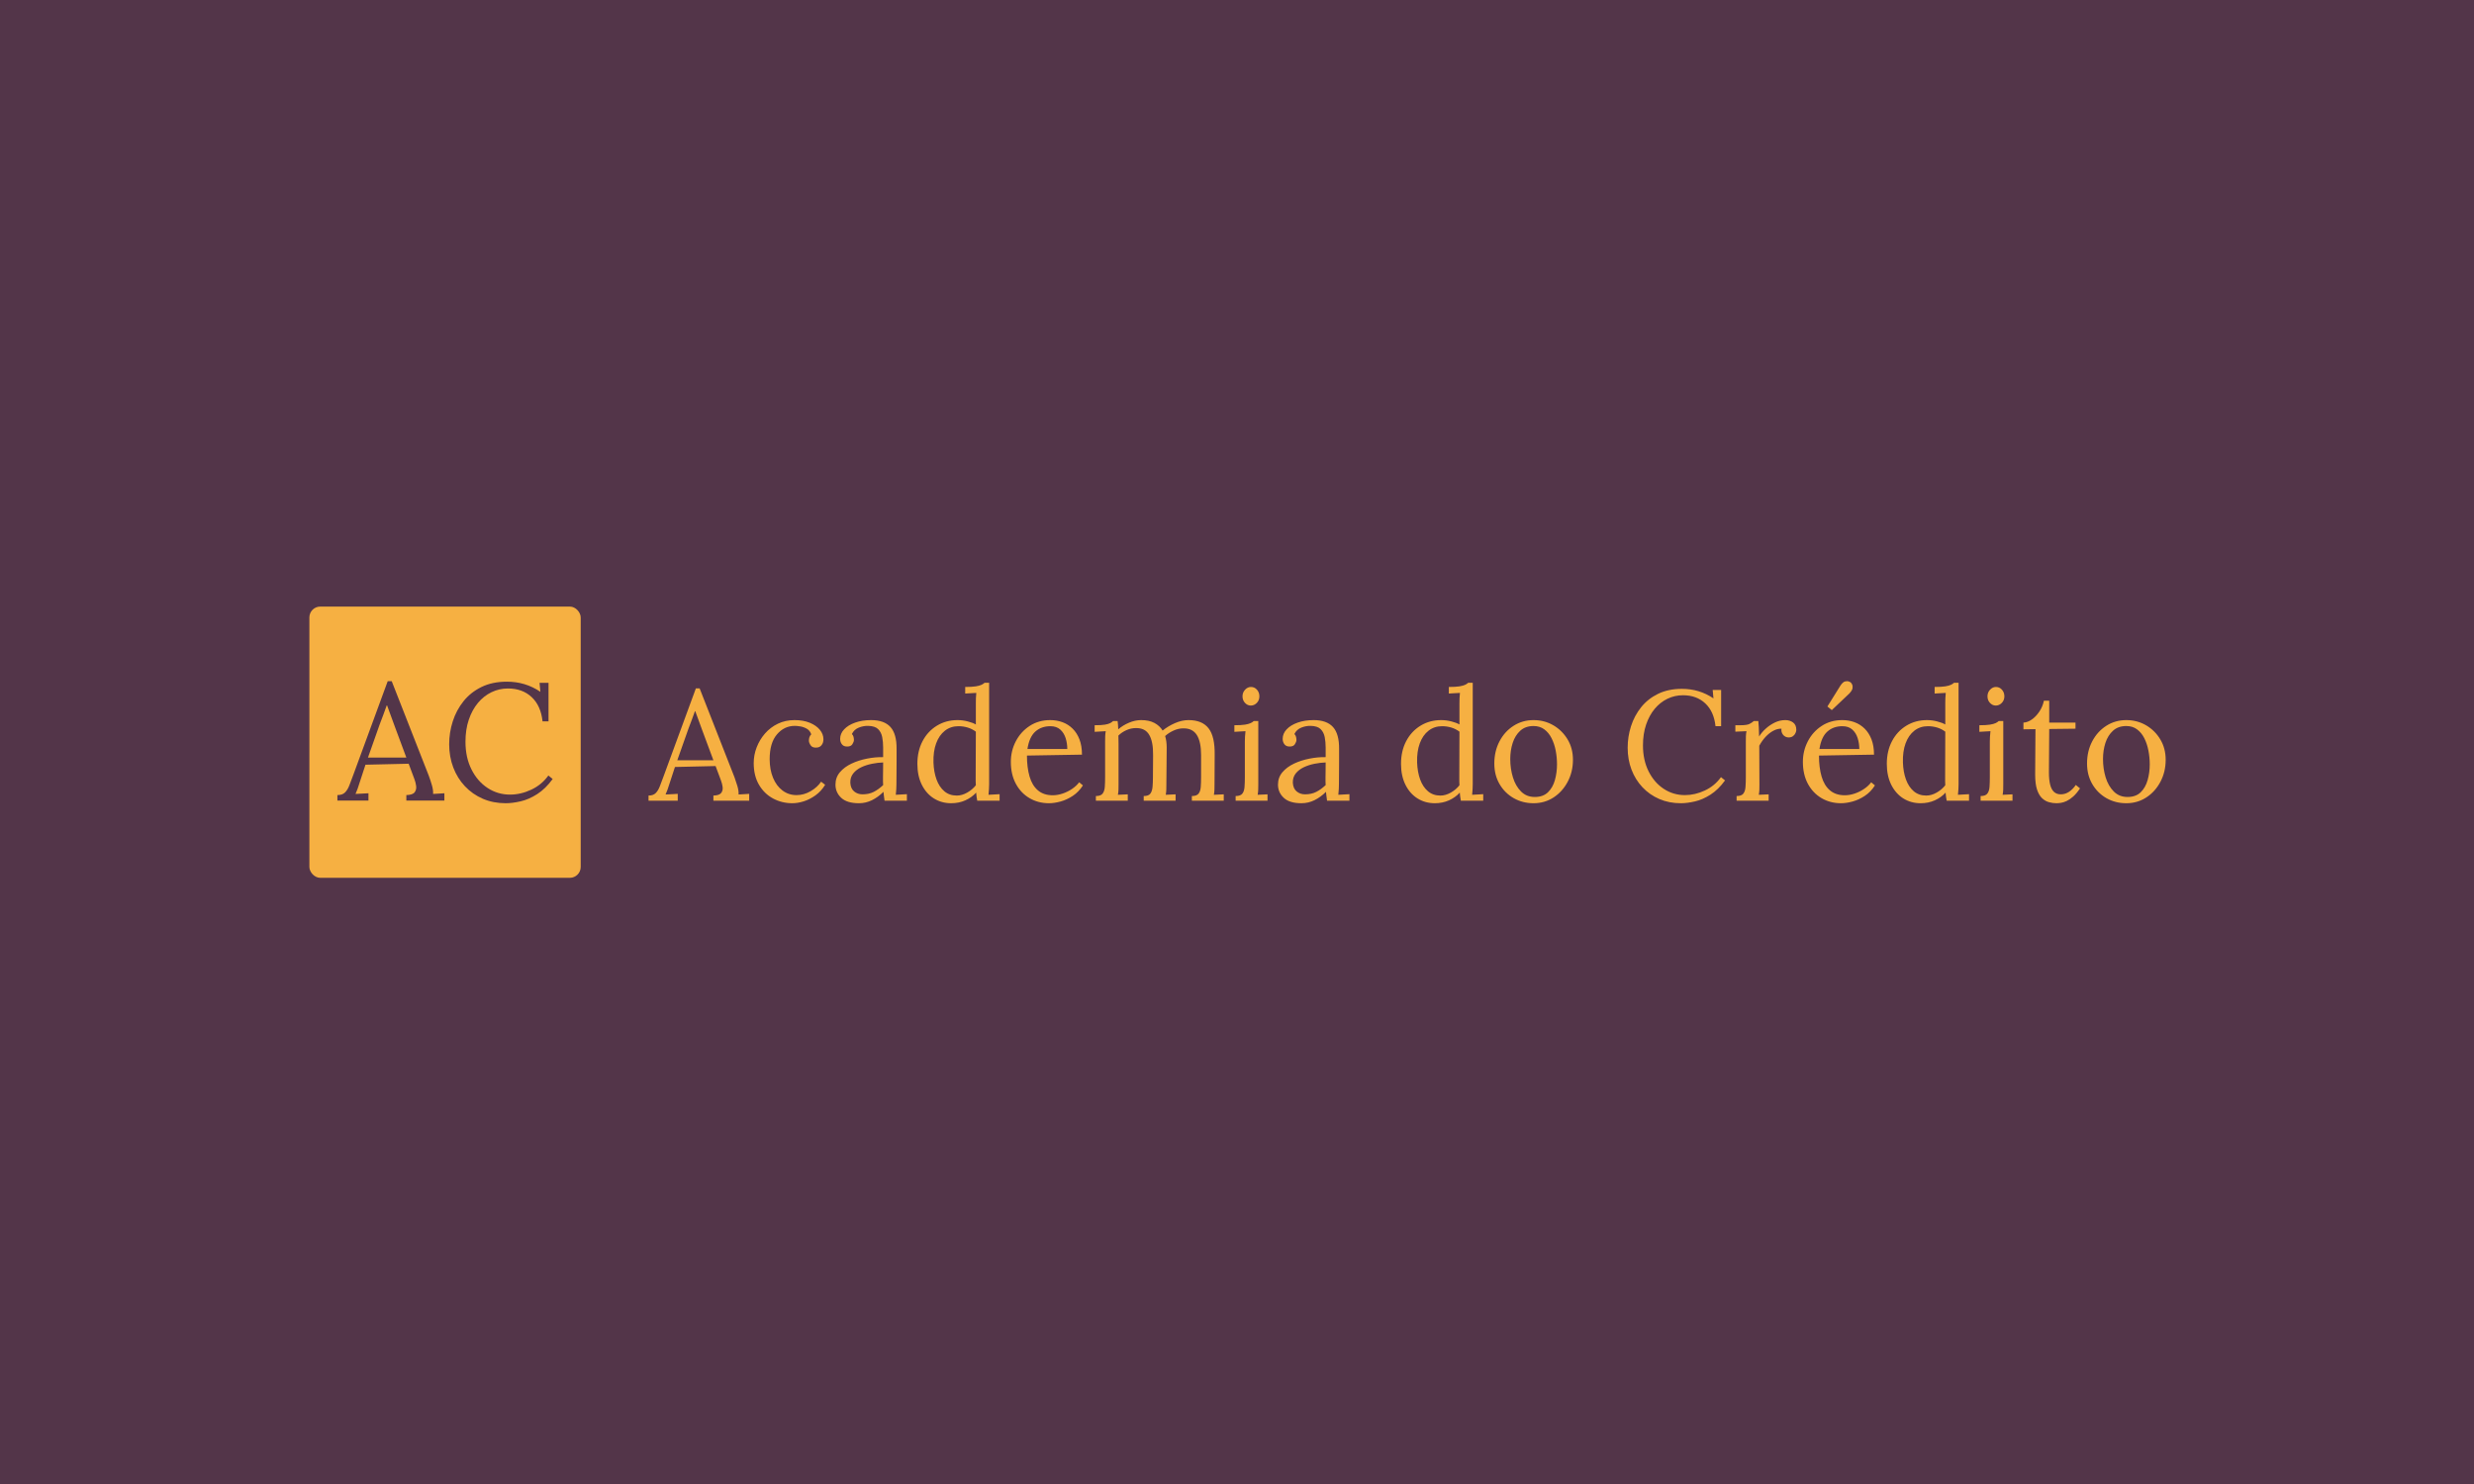 <svg xmlns="http://www.w3.org/2000/svg" version="1.1" xmlns:xlink="http://www.w3.org/1999/xlink" xmlns:svgjs="http://svgjs.dev/svgjs" width="100%" height="100%" viewBox="0 0 1000 600"><rect width="1000" height="600" x="0" y="0" fill="#533549"/><g><rect width="333.333" height="333.333" rx="13.333" ry="13.333" y="402.324" fill="#f6b042" transform="matrix(0.329,0,0,0.329,0,112.882)" x="380.102"/><path d="M452.679 640.732L414.527 640.732L414.527 633.985Q420.649 633.985 423.909 630.726Q427.169 627.466 429.323 621.741Q431.449 616.043 434.311 608.475L434.311 608.475L476.347 493.991L481.25 493.991L526.772 610.119Q528.387 614.399 530.428 621.145Q532.469 627.863 532.072 632.568L532.072 632.568Q535.53 632.37 539.017 632.171Q542.475 631.945 545.961 631.746L545.961 631.746L545.961 640.732L499.221 640.732L499.221 633.985Q506.959 633.787 509.425 630.527Q511.862 627.268 511.267 622.761Q510.644 618.283 509.226 614.598L509.226 614.598L502.084 595.437L449.022 596.656L441.879 618.481Q440.434 623.385 439.328 626.247Q438.195 629.11 436.777 632.568L436.777 632.568Q440.859 632.37 444.827 632.171Q448.796 631.945 452.679 631.746L452.679 631.746L452.679 640.732ZM466.568 546.854L452.084 587.869L499.221 587.869L484.737 548.895Q482.469 542.574 480.145 536.338Q477.792 530.131 475.553 523.781L475.553 523.781L475.128 523.781Q473.087 529.507 470.961 535.233Q468.807 540.93 466.568 546.854L466.568 546.854ZM673.909 543.396L666.568 543.396Q664.527 524.207 653.189 513.577Q641.879 502.976 624.107 502.976L624.107 502.976Q613.308 502.976 603.813 507.568Q594.317 512.16 587.174 520.72Q580.031 529.309 575.95 541.355Q571.868 553.373 571.868 568.481L571.868 568.481Q571.868 587.67 579.209 602.353Q586.551 617.064 599.022 625.227Q611.466 633.39 626.573 633.39L626.573 633.39Q639.839 633.39 652.679 627.353Q665.547 621.344 673.711 609.921L673.711 609.921L679.011 614.201Q670.224 626.247 660.02 632.767Q649.816 639.314 639.725 641.639Q629.635 643.991 621.245 643.991L621.245 643.991Q605.938 643.991 593.183 638.492Q580.428 632.965 571.16 623.073Q561.862 613.18 556.874 600.029Q551.857 586.848 551.857 571.542L551.857 571.542Q551.857 557.058 556.25 543.396Q560.644 529.705 569.43 518.679Q578.189 507.682 591.568 501.134Q604.918 494.615 622.69 494.615L622.69 494.615Q634.113 494.615 644.317 497.676Q654.521 500.737 663.903 507.058L663.903 507.058L662.883 496.032L673.909 496.032L673.909 543.396Z " fill="#533549" transform="matrix(0.329,0,0,0.329,0,112.882)"/><path d="M832.67 640.924L796.769 640.924L796.769 634.576Q802.53 634.576 805.597 631.508Q808.665 628.441 810.692 623.053Q812.692 617.692 815.386 610.571L815.386 610.571L854.941 502.841L859.556 502.841L902.392 612.118Q903.912 616.145 905.832 622.493Q907.753 628.815 907.379 633.242L907.379 633.242Q910.633 633.055 913.914 632.869Q917.168 632.655 920.449 632.469L920.449 632.469L920.449 640.924L876.466 640.924L876.466 634.576Q883.748 634.389 886.068 631.322Q888.362 628.254 887.802 624.014Q887.215 619.799 885.881 616.332L885.881 616.332L879.16 598.301L829.229 599.448L822.508 619.986Q821.147 624.6 820.107 627.294Q819.04 629.988 817.707 633.242L817.707 633.242Q821.548 633.055 825.282 632.869Q829.016 632.655 832.67 632.469L832.67 632.469L832.67 640.924ZM845.739 552.585L832.11 591.18L876.466 591.18L862.836 554.505Q860.703 548.557 858.516 542.689Q856.302 536.848 854.195 530.874L854.195 530.874L853.794 530.874Q851.874 536.261 849.874 541.649Q847.847 547.01 845.739 552.585L845.739 552.585ZM973.447 643.991L973.447 643.991Q960.564 643.991 949.735 638.15Q938.879 632.282 932.451 621.24Q925.997 610.197 925.997 594.647L925.997 594.647Q925.997 584.645 929.651 575.256Q933.305 565.841 939.92 558.239Q946.561 550.664 955.763 546.237Q964.992 541.836 976.141 541.836L976.141 541.836Q986.89 541.836 994.865 545.09Q1002.813 548.371 1007.241 553.732Q1011.668 559.12 1011.668 565.441L1011.668 565.441Q1011.668 569.682 1009.348 572.642Q1007.054 575.63 1002.626 575.63L1002.626 575.63Q997.825 575.817 995.825 572.642Q993.798 569.495 993.798 566.988L993.798 566.988Q993.798 565.068 994.385 563.04Q994.945 561.04 996.678 559.306L996.678 559.306Q995.131 554.692 991.291 552.478Q987.45 550.291 983.342 549.598Q979.208 548.931 976.514 548.931L976.514 548.931Q963.445 548.931 954.536 559.413Q945.601 569.869 945.601 589.846L945.601 589.846Q945.601 602.702 949.735 612.704Q953.843 622.68 961.338 628.334Q968.833 634.016 978.621 634.016L978.621 634.016Q987.663 634.016 995.905 629.215Q1004.173 624.414 1008.788 617.505L1008.788 617.505L1013.775 621.346Q1008.788 629.401 1001.773 634.389Q994.758 639.377 987.37 641.697Q979.982 643.991 973.447 643.991ZM1114.197 640.924L1086.751 640.924Q1086.164 637.67 1085.978 635.163Q1085.791 632.655 1085.391 629.988L1085.391 629.988Q1078.883 636.496 1071.281 640.257Q1063.706 643.991 1055.251 643.991L1055.251 643.991Q1040.661 643.991 1033.54 637.376Q1026.445 630.735 1026.445 621.133L1026.445 621.133Q1026.445 612.304 1031.913 605.876Q1037.381 599.448 1046.129 595.314Q1054.878 591.18 1065.147 589.179Q1075.415 587.152 1085.017 587.339L1085.017 587.339L1085.017 575.443Q1085.017 568.722 1083.871 562.774Q1082.724 556.799 1078.883 552.958Q1075.042 549.117 1066.587 548.931L1066.587 548.931Q1061.012 548.744 1055.144 551.038Q1049.303 553.358 1046.609 558.933L1046.609 558.933Q1048.156 560.453 1048.636 562.48Q1049.116 564.481 1049.116 566.214L1049.116 566.214Q1049.116 568.535 1047.196 571.496Q1045.276 574.483 1040.475 574.296L1040.475 574.296Q1036.42 574.296 1034.313 571.496Q1032.206 568.722 1032.206 564.881L1032.206 564.881Q1032.206 558.346 1037.114 553.172Q1041.995 547.971 1050.637 544.903Q1059.279 541.836 1070.241 541.836L1070.241 541.836Q1086.351 541.836 1094.033 550.371Q1101.714 558.933 1101.528 577.364L1101.528 577.364Q1101.528 584.458 1101.528 591.66Q1101.528 598.861 1101.448 606.063Q1101.341 613.265 1101.341 620.573L1101.341 620.573Q1101.341 623.64 1101.154 626.707Q1100.968 629.775 1100.567 633.616L1100.567 633.616Q1104.035 633.429 1107.396 633.242Q1110.756 633.055 1114.197 632.869L1114.197 632.869L1114.197 640.924ZM1085.017 593.874L1085.017 593.874Q1078.483 594.06 1071.281 595.501Q1064.08 596.941 1058.025 599.822Q1051.997 602.702 1048.236 607.423Q1044.502 612.118 1044.689 618.839L1044.689 618.839Q1045.062 625.934 1049.383 629.508Q1053.704 633.055 1059.679 633.055L1059.679 633.055Q1067.547 633.055 1073.388 630.068Q1079.256 627.108 1085.017 621.72L1085.017 621.72Q1084.831 619.613 1084.831 617.105Q1084.831 614.625 1084.831 611.931L1084.831 611.931Q1084.831 610.971 1084.911 605.77Q1085.017 600.595 1085.017 593.874ZM1168.555 643.991L1168.555 643.991Q1156.846 643.991 1147.431 638.15Q1138.015 632.282 1132.548 621.346Q1127.08 610.384 1127.08 595.607L1127.08 595.607Q1127.08 579.844 1133.401 567.761Q1139.749 555.652 1150.978 548.744Q1162.207 541.836 1176.424 541.836L1176.424 541.836Q1182.772 541.836 1189.013 543.463Q1195.254 545.09 1198.909 547.197L1198.909 547.197L1198.909 520.898Q1198.909 517.831 1198.989 515.03Q1199.095 512.256 1199.469 508.415L1199.469 508.415Q1196.028 508.602 1192.667 508.789Q1189.307 509.002 1185.839 509.189L1185.839 509.189L1185.839 501.107Q1194.294 501.107 1198.909 500.36Q1203.496 499.587 1205.897 498.44Q1208.297 497.266 1209.658 495.933L1209.658 495.933L1215.232 495.933L1215.232 620.573Q1215.232 623.64 1215.019 626.707Q1214.832 629.775 1214.459 633.616L1214.459 633.616Q1217.899 633.429 1221.26 633.242Q1224.621 633.055 1228.088 632.869L1228.088 632.869L1228.088 640.924L1200.616 640.924Q1200.055 638.043 1199.762 635.643Q1199.469 633.242 1199.282 630.948L1199.282 630.948Q1193.894 636.896 1186.026 640.444Q1178.157 643.991 1168.555 643.991ZM1175.464 634.576L1175.464 634.576Q1181.812 634.576 1188.24 630.948Q1194.668 627.294 1198.909 621.906L1198.909 621.906Q1198.695 619.613 1198.695 617.025Q1198.695 614.411 1198.695 611.344L1198.695 611.344L1198.909 556.052Q1194.294 552.585 1188.826 550.958Q1183.332 549.331 1177.571 549.331L1177.571 549.331Q1167.969 549.331 1160.874 554.879Q1153.779 560.453 1150.125 570.455Q1146.471 580.431 1146.844 593.874L1146.844 593.874Q1147.244 605.583 1150.605 614.812Q1153.966 624.014 1160.207 629.295Q1166.448 634.576 1175.464 634.576ZM1288.768 643.991L1288.768 643.991Q1275.512 643.991 1264.869 637.75Q1254.2 631.508 1248.066 620.093Q1241.904 608.65 1241.904 593.1L1241.904 593.1Q1241.904 579.657 1247.959 567.948Q1254.014 556.239 1264.949 549.037Q1275.912 541.836 1290.315 541.836L1290.315 541.836Q1298.37 541.836 1305.385 544.423Q1312.4 547.01 1317.761 552.291Q1323.149 557.573 1326.216 565.548Q1329.283 573.523 1329.283 584.272L1329.283 584.272L1261.695 585.419Q1261.695 600.008 1264.869 611.051Q1268.043 622.093 1275.138 628.148Q1282.233 634.202 1293.382 634.202L1293.382 634.202Q1299.33 634.202 1305.571 632.095Q1311.813 629.988 1317.201 626.334Q1322.562 622.68 1325.842 618.252L1325.842 618.252L1330.457 622.093Q1325.256 630.175 1317.974 634.976Q1310.666 639.777 1302.984 641.884Q1295.303 643.991 1288.768 643.991ZM1262.282 577.364L1262.282 577.364L1311.253 577.364Q1311.253 570.455 1309.226 564.001Q1307.198 557.573 1302.611 553.438Q1297.997 549.331 1290.502 549.331L1290.502 549.331Q1279.353 549.331 1271.964 555.946Q1264.576 562.56 1262.282 577.364ZM1385.562 640.924L1346.38 640.924L1346.38 635.163Q1352.328 635.163 1354.649 632.175Q1356.942 629.215 1357.343 623.934Q1357.716 618.652 1357.716 611.744L1357.716 611.744L1357.716 567.948Q1357.716 564.881 1357.823 561.814Q1357.903 558.72 1358.489 555.465L1358.489 555.465Q1355.022 555.652 1351.661 555.839Q1348.301 556.052 1344.86 556.239L1344.86 556.239L1344.86 548.157Q1353.288 548.157 1357.609 547.41Q1361.93 546.637 1364.064 545.49Q1366.171 544.316 1367.505 542.983L1367.505 542.983L1373.079 542.983Q1373.453 544.903 1373.559 547.41Q1373.666 549.891 1373.853 553.172L1373.853 553.172Q1379.614 548.157 1387.109 545.01Q1394.577 541.836 1402.072 541.836L1402.072 541.836Q1411.674 541.836 1418.209 545.277Q1424.744 548.744 1428.398 554.692L1428.398 554.692Q1434.906 549.331 1443.468 545.57Q1452.003 541.836 1460.271 541.836L1460.271 541.836Q1476.968 541.836 1484.837 551.918Q1492.732 562 1492.332 584.858L1492.332 584.858L1492.145 620.573Q1492.145 624.414 1492.038 627.374Q1491.958 630.362 1491.371 633.616L1491.371 633.616Q1494.439 633.429 1497.426 633.349Q1500.413 633.242 1503.481 633.055L1503.481 633.055L1503.481 640.924L1464.299 640.924L1464.299 635.163Q1470.247 635.163 1472.567 632.175Q1474.861 629.215 1475.235 623.934Q1475.635 618.652 1475.635 611.744L1475.635 611.744L1475.635 584.858Q1475.635 568.322 1470.353 560.08Q1465.072 551.811 1453.737 551.998L1453.737 551.998Q1447.789 551.998 1441.841 554.692Q1435.866 557.386 1431.465 561.413L1431.465 561.413Q1432.425 564.481 1432.905 568.055Q1433.386 571.602 1433.386 575.443L1433.386 575.443Q1433.199 586.565 1433.199 597.901Q1433.199 609.237 1432.985 620.573L1432.985 620.573Q1432.985 624.414 1432.905 627.374Q1432.799 630.362 1432.239 633.616L1432.239 633.616Q1435.306 633.429 1438.267 633.349Q1441.254 633.242 1444.321 633.055L1444.321 633.055L1444.321 640.924L1405.14 640.924L1405.14 635.163Q1411.114 635.163 1413.301 632.175Q1415.515 629.215 1415.995 623.934Q1416.475 618.652 1416.475 611.744L1416.475 611.744L1416.662 584.858Q1416.875 568.322 1411.861 559.893Q1406.873 551.438 1395.537 551.625L1395.537 551.625Q1389.589 551.625 1383.828 554.212Q1378.067 556.799 1374.039 560.853L1374.039 560.853Q1374.039 563.147 1374.146 565.734Q1374.226 568.322 1374.226 571.202L1374.226 571.202L1374.226 620.573Q1374.226 624.414 1374.146 627.374Q1374.039 630.362 1373.453 633.616L1373.453 633.616Q1376.547 633.429 1379.507 633.349Q1382.495 633.242 1385.562 633.055L1385.562 633.055L1385.562 640.924ZM1518.07 640.924L1518.07 635.163Q1524.018 635.163 1526.339 632.175Q1528.633 629.215 1529.006 623.934Q1529.406 618.652 1529.406 611.744L1529.406 611.744L1529.406 567.948Q1529.406 564.881 1529.593 562.08Q1529.78 559.306 1530.18 555.465L1530.18 555.465Q1526.712 555.652 1523.352 555.839Q1519.991 556.052 1516.523 556.239L1516.523 556.239L1516.523 548.157Q1524.979 548.157 1529.593 547.41Q1534.207 546.637 1536.608 545.49Q1539.008 544.316 1540.342 542.983L1540.342 542.983L1545.916 542.983L1545.916 620.573Q1545.916 624.414 1545.81 627.374Q1545.73 630.362 1545.143 633.616L1545.143 633.616Q1548.21 633.429 1551.198 633.349Q1554.185 633.242 1557.252 633.055L1557.252 633.055L1557.252 640.924L1518.07 640.924ZM1536.688 523.965L1536.688 523.965Q1532.66 523.965 1529.593 520.711Q1526.526 517.431 1526.526 512.63L1526.526 512.63Q1526.526 507.829 1529.7 504.468Q1532.847 501.107 1536.901 501.107L1536.901 501.107Q1541.302 501.107 1544.289 504.468Q1547.25 507.829 1547.25 512.63L1547.25 512.63Q1547.25 517.431 1544.103 520.711Q1540.929 523.965 1536.688 523.965ZM1657.887 640.924L1630.415 640.924Q1629.828 637.67 1629.641 635.163Q1629.454 632.655 1629.081 629.988L1629.081 629.988Q1622.546 636.496 1614.945 640.257Q1607.37 643.991 1598.914 643.991L1598.914 643.991Q1584.325 643.991 1577.23 637.376Q1570.108 630.735 1570.108 621.133L1570.108 621.133Q1570.108 612.304 1575.576 605.876Q1581.071 599.448 1589.792 595.314Q1598.541 591.18 1608.81 589.179Q1619.079 587.152 1628.681 587.339L1628.681 587.339L1628.681 575.443Q1628.681 568.722 1627.534 562.774Q1626.387 556.799 1622.546 552.958Q1618.705 549.117 1610.25 548.931L1610.25 548.931Q1604.676 548.744 1598.834 551.038Q1592.966 553.358 1590.273 558.933L1590.273 558.933Q1591.82 560.453 1592.3 562.48Q1592.78 564.481 1592.78 566.214L1592.78 566.214Q1592.78 568.535 1590.859 571.496Q1588.939 574.483 1584.138 574.296L1584.138 574.296Q1580.11 574.296 1577.977 571.496Q1575.869 568.722 1575.869 564.881L1575.869 564.881Q1575.869 558.346 1580.777 553.172Q1585.658 547.971 1594.3 544.903Q1602.942 541.836 1613.904 541.836L1613.904 541.836Q1630.041 541.836 1637.723 550.371Q1645.404 558.933 1645.191 577.364L1645.191 577.364Q1645.191 584.458 1645.191 591.66Q1645.191 598.861 1645.111 606.063Q1645.004 613.265 1645.004 620.573L1645.004 620.573Q1645.004 623.64 1644.818 626.707Q1644.631 629.775 1644.231 633.616L1644.231 633.616Q1647.698 633.429 1651.059 633.242Q1654.42 633.055 1657.887 632.869L1657.887 632.869L1657.887 640.924ZM1628.681 593.874L1628.681 593.874Q1622.146 594.06 1614.945 595.501Q1607.743 596.941 1601.715 599.822Q1595.66 602.702 1591.9 607.423Q1588.165 612.118 1588.352 618.839L1588.352 618.839Q1588.752 625.934 1593.073 629.508Q1597.394 633.055 1603.342 633.055L1603.342 633.055Q1611.21 633.055 1617.078 630.068Q1622.92 627.108 1628.681 621.72L1628.681 621.72Q1628.494 619.613 1628.494 617.105Q1628.494 614.625 1628.494 611.931L1628.494 611.931Q1628.494 610.971 1628.601 605.77Q1628.681 600.595 1628.681 593.874ZM1762.736 643.991L1762.736 643.991Q1751.027 643.991 1741.612 638.15Q1732.196 632.282 1726.729 621.346Q1721.261 610.384 1721.261 595.607L1721.261 595.607Q1721.261 579.844 1727.582 567.761Q1733.93 555.652 1745.159 548.744Q1756.388 541.836 1770.605 541.836L1770.605 541.836Q1776.953 541.836 1783.194 543.463Q1789.435 545.09 1793.063 547.197L1793.063 547.197L1793.063 520.898Q1793.063 517.831 1793.169 515.03Q1793.276 512.256 1793.65 508.415L1793.65 508.415Q1790.182 508.602 1786.821 508.789Q1783.461 509.002 1780.02 509.189L1780.02 509.189L1780.02 501.107Q1788.475 501.107 1793.063 500.36Q1797.677 499.587 1800.078 498.44Q1802.478 497.266 1803.838 495.933L1803.838 495.933L1809.386 495.933L1809.386 620.573Q1809.386 623.64 1809.2 626.707Q1809.013 629.775 1808.639 633.616L1808.639 633.616Q1812.08 633.429 1815.441 633.242Q1818.802 633.055 1822.269 632.869L1822.269 632.869L1822.269 640.924L1794.796 640.924Q1794.236 638.043 1793.943 635.643Q1793.65 633.242 1793.463 630.948L1793.463 630.948Q1788.075 636.896 1780.207 640.444Q1772.338 643.991 1762.736 643.991ZM1769.644 634.576L1769.644 634.576Q1775.992 634.576 1782.42 630.948Q1788.849 627.294 1793.063 621.906L1793.063 621.906Q1792.876 619.613 1792.876 617.025Q1792.876 614.411 1792.876 611.344L1792.876 611.344L1793.063 556.052Q1788.475 552.585 1782.981 550.958Q1777.513 549.331 1771.752 549.331L1771.752 549.331Q1762.149 549.331 1755.055 554.879Q1747.933 560.453 1744.306 570.455Q1740.652 580.431 1741.025 593.874L1741.025 593.874Q1741.425 605.583 1744.786 614.812Q1748.146 624.014 1754.388 629.295Q1760.629 634.576 1769.644 634.576ZM1884.096 643.991L1884.096 643.991Q1870.653 643.991 1859.717 637.75Q1848.755 631.508 1842.327 620.466Q1835.899 609.424 1835.899 595.207L1835.899 595.207Q1835.899 580.057 1842.247 567.948Q1848.568 555.839 1859.53 548.851Q1870.466 541.836 1884.096 541.836L1884.096 541.836Q1897.539 541.836 1908.501 548.264Q1919.437 554.692 1925.971 565.654Q1932.506 576.59 1932.506 590.62L1932.506 590.62Q1932.506 605.396 1926.051 617.585Q1919.623 629.775 1908.688 636.896Q1897.725 643.991 1884.096 643.991ZM1885.643 636.309L1885.643 636.309Q1895.805 636.309 1901.779 630.548Q1907.727 624.787 1910.315 615.585Q1912.902 606.356 1912.902 596.168L1912.902 596.168Q1912.902 587.526 1911.275 579.177Q1909.648 570.829 1906.18 564.001Q1902.74 557.199 1897.245 553.172Q1891.777 549.117 1884.096 549.117L1884.096 549.117Q1874.12 549.117 1867.772 554.879Q1861.451 560.64 1858.463 569.869Q1855.476 579.097 1855.476 589.659L1855.476 589.659Q1855.476 601.555 1858.757 612.224Q1862.011 622.867 1868.732 629.588Q1875.454 636.309 1885.643 636.309ZM2114.545 549.331L2107.637 549.331Q2105.717 531.274 2095.048 521.271Q2084.405 511.296 2067.682 511.296L2067.682 511.296Q2057.52 511.296 2048.584 515.617Q2039.649 519.938 2032.928 527.993Q2026.206 536.075 2022.365 547.41Q2018.524 558.72 2018.524 572.936L2018.524 572.936Q2018.524 590.993 2025.433 604.809Q2032.367 618.652 2044.077 626.334Q2055.786 634.016 2070.002 634.016L2070.002 634.016Q2082.485 634.016 2094.567 628.334Q2106.677 622.68 2114.358 611.931L2114.358 611.931L2119.346 615.958Q2111.104 627.294 2101.502 633.429Q2091.9 639.59 2082.378 641.777Q2072.883 643.991 2065.014 643.991L2065.014 643.991Q2050.611 643.991 2038.609 638.817Q2026.606 633.616 2017.858 624.307Q2009.109 614.998 2004.415 602.622Q1999.72 590.22 1999.72 575.817L1999.72 575.817Q1999.72 562.187 2003.828 549.331Q2007.962 536.448 2016.231 526.073Q2024.472 515.724 2037.062 509.562Q2049.651 503.428 2066.348 503.428L2066.348 503.428Q2077.097 503.428 2086.699 506.308Q2096.301 509.189 2105.13 515.137L2105.13 515.137L2104.17 504.761L2114.545 504.761L2114.545 549.331ZM2133.563 640.924L2133.563 635.163Q2139.51 635.163 2141.831 632.175Q2144.125 629.215 2144.498 623.934Q2144.898 618.652 2144.898 611.744L2144.898 611.744L2144.898 567.948Q2144.898 564.881 2144.978 561.814Q2145.085 558.72 2145.672 555.465L2145.672 555.465Q2142.204 555.652 2138.844 555.759Q2135.483 555.839 2132.016 556.052L2132.016 556.052L2132.016 548.157L2137.99 548.157Q2146.232 548.157 2149.406 546.53Q2152.58 544.903 2154.687 542.983L2154.687 542.983L2160.262 542.983Q2160.635 546.05 2160.822 550.558Q2161.035 555.092 2161.222 562L2161.222 562Q2164.102 557.199 2169.09 552.585Q2174.078 547.971 2180.319 544.903Q2186.561 541.836 2193.469 541.836L2193.469 541.836Q2198.857 541.836 2202.884 544.717Q2206.912 547.597 2206.912 553.918L2206.912 553.918Q2206.912 555.465 2205.951 557.679Q2204.991 559.893 2202.884 561.52Q2200.777 563.147 2197.31 563.147L2197.31 563.147Q2193.095 562.96 2190.588 559.786Q2188.108 556.612 2188.668 552.398L2188.668 552.398Q2183.867 552.211 2178.799 554.879Q2173.704 557.573 2169.277 562.294Q2164.876 566.988 2161.408 573.336L2161.408 573.336L2161.595 620.573Q2161.595 624.414 2161.515 627.374Q2161.408 630.362 2160.822 633.616L2160.822 633.616Q2163.916 633.429 2166.876 633.349Q2169.864 633.242 2172.931 633.055L2172.931 633.055L2172.931 640.924L2133.563 640.924ZM2261.857 643.991L2261.857 643.991Q2248.601 643.991 2237.932 637.75Q2227.289 631.508 2221.128 620.093Q2214.993 608.65 2214.993 593.1L2214.993 593.1Q2214.993 579.657 2221.048 567.948Q2227.076 556.239 2238.038 549.037Q2248.974 541.836 2263.377 541.836L2263.377 541.836Q2271.459 541.836 2278.447 544.423Q2285.462 547.01 2290.85 552.291Q2296.211 557.573 2299.305 565.548Q2302.372 573.523 2302.372 584.272L2302.372 584.272L2234.758 585.419Q2234.758 600.008 2237.932 611.051Q2241.106 622.093 2248.2 628.148Q2255.322 634.202 2266.444 634.202L2266.444 634.202Q2272.419 634.202 2278.66 632.095Q2284.902 629.988 2290.263 626.334Q2295.651 622.68 2298.905 618.252L2298.905 618.252L2303.519 622.093Q2298.345 630.175 2291.036 634.976Q2283.728 639.777 2276.046 641.884Q2268.365 643.991 2261.857 643.991ZM2235.344 577.364L2235.344 577.364L2284.315 577.364Q2284.315 570.455 2282.288 564.001Q2280.287 557.573 2275.673 553.438Q2271.059 549.331 2263.564 549.331L2263.564 549.331Q2252.441 549.331 2245.053 555.946Q2237.638 562.56 2235.344 577.364ZM2272.019 509.189L2250.521 529.54L2245.133 525.112L2261.27 499.187Q2264.151 494.972 2266.844 494.306Q2269.538 493.639 2271.459 494.386Q2273.379 495.159 2273.753 495.559L2273.753 495.559Q2274.526 496.119 2275.486 498.04Q2276.447 499.96 2275.966 502.761Q2275.486 505.535 2272.019 509.189L2272.019 509.189ZM2359.584 643.991L2359.584 643.991Q2347.875 643.991 2338.46 638.15Q2329.071 632.282 2323.577 621.346Q2318.109 610.384 2318.109 595.607L2318.109 595.607Q2318.109 579.844 2324.457 567.761Q2330.778 555.652 2342.034 548.744Q2353.263 541.836 2367.479 541.836L2367.479 541.836Q2373.801 541.836 2380.042 543.463Q2386.283 545.09 2389.938 547.197L2389.938 547.197L2389.938 520.898Q2389.938 517.831 2390.044 515.03Q2390.124 512.256 2390.524 508.415L2390.524 508.415Q2387.057 508.602 2383.696 508.789Q2380.335 509.002 2376.868 509.189L2376.868 509.189L2376.868 501.107Q2385.323 501.107 2389.938 500.36Q2394.552 499.587 2396.952 498.44Q2399.353 497.266 2400.687 495.933L2400.687 495.933L2406.261 495.933L2406.261 620.573Q2406.261 623.64 2406.074 626.707Q2405.888 629.775 2405.488 633.616L2405.488 633.616Q2408.955 633.429 2412.316 633.242Q2415.676 633.055 2419.117 632.869L2419.117 632.869L2419.117 640.924L2391.671 640.924Q2391.084 638.043 2390.791 635.643Q2390.524 633.242 2390.311 630.948L2390.311 630.948Q2384.95 636.896 2377.081 640.444Q2369.186 643.991 2359.584 643.991ZM2366.519 634.576L2366.519 634.576Q2372.841 634.576 2379.269 630.948Q2385.723 627.294 2389.938 621.906L2389.938 621.906Q2389.751 619.613 2389.751 617.025Q2389.751 614.411 2389.751 611.344L2389.751 611.344L2389.938 556.052Q2385.323 552.585 2379.855 550.958Q2374.388 549.331 2368.626 549.331L2368.626 549.331Q2359.024 549.331 2351.903 554.879Q2344.808 560.453 2341.154 570.455Q2337.5 580.431 2337.9 593.874L2337.9 593.874Q2338.273 605.583 2341.634 614.812Q2344.995 624.014 2351.236 629.295Q2357.477 634.576 2366.519 634.576ZM2433.334 640.924L2433.334 635.163Q2439.281 635.163 2441.602 632.175Q2443.896 629.215 2444.296 623.934Q2444.669 618.652 2444.669 611.744L2444.669 611.744L2444.669 567.948Q2444.669 564.881 2444.856 562.08Q2445.043 559.306 2445.443 555.465L2445.443 555.465Q2441.975 555.652 2438.615 555.839Q2435.254 556.052 2431.813 556.239L2431.813 556.239L2431.813 548.157Q2440.242 548.157 2444.856 547.41Q2449.47 546.637 2451.871 545.49Q2454.271 544.316 2455.605 542.983L2455.605 542.983L2461.18 542.983L2461.18 620.573Q2461.18 624.414 2461.099 627.374Q2460.993 630.362 2460.406 633.616L2460.406 633.616Q2463.5 633.429 2466.461 633.349Q2469.448 633.242 2472.515 633.055L2472.515 633.055L2472.515 640.924L2433.334 640.924ZM2451.978 523.965L2451.978 523.965Q2447.923 523.965 2444.856 520.711Q2441.789 517.431 2441.789 512.63L2441.789 512.63Q2441.789 507.829 2444.963 504.468Q2448.137 501.107 2452.164 501.107L2452.164 501.107Q2456.565 501.107 2459.552 504.468Q2462.54 507.829 2462.54 512.63L2462.54 512.63Q2462.54 517.431 2459.366 520.711Q2456.192 523.965 2451.978 523.965ZM2526.474 643.991L2526.474 643.991Q2522.073 643.991 2517.458 642.738Q2512.844 641.511 2508.896 637.856Q2504.976 634.202 2502.655 627.188Q2500.361 620.173 2500.361 608.65L2500.361 608.65L2500.735 552.958L2485.958 553.172L2485.958 544.903Q2490.946 544.717 2496.147 541.169Q2501.321 537.595 2505.456 531.46Q2509.59 525.326 2511.11 518.017L2511.11 518.017L2517.645 518.017L2517.645 544.903L2549.919 544.903L2549.919 552.398L2517.645 552.772L2517.272 606.17Q2517.272 614.812 2518.712 620.866Q2520.152 626.894 2523.406 629.988Q2526.66 633.055 2531.861 633.055L2531.861 633.055Q2537.222 633.055 2541.944 629.988Q2546.638 626.894 2550.292 621.533L2550.292 621.533L2555.466 625.747Q2551.252 632.095 2547.118 635.749Q2542.984 639.377 2539.143 641.217Q2535.302 643.031 2532.048 643.511Q2528.794 643.991 2526.474 643.991ZM2612.332 643.991L2612.332 643.991Q2598.889 643.991 2587.927 637.75Q2576.991 631.508 2570.563 620.466Q2564.108 609.424 2564.108 595.207L2564.108 595.207Q2564.108 580.057 2570.456 567.948Q2576.804 555.839 2587.74 548.851Q2598.676 541.836 2612.332 541.836L2612.332 541.836Q2625.775 541.836 2636.711 548.264Q2647.646 554.692 2654.181 565.654Q2660.716 576.59 2660.716 590.62L2660.716 590.62Q2660.716 605.396 2654.288 617.585Q2647.86 629.775 2636.897 636.896Q2625.962 643.991 2612.332 643.991ZM2613.852 636.309L2613.852 636.309Q2624.041 636.309 2629.989 630.548Q2635.937 624.787 2638.524 615.585Q2641.138 606.356 2641.138 596.168L2641.138 596.168Q2641.138 587.526 2639.484 579.177Q2637.857 570.829 2634.417 564.001Q2630.949 557.199 2625.481 553.172Q2620.014 549.117 2612.332 549.117L2612.332 549.117Q2602.33 549.117 2596.008 554.879Q2589.66 560.64 2586.673 569.869Q2583.712 579.097 2583.712 589.659L2583.712 589.659Q2583.712 601.555 2586.967 612.224Q2590.247 622.867 2596.969 629.588Q2603.69 636.309 2613.852 636.309Z " fill="#f6b042" transform="matrix(0.329,0,0,0.329,0,112.882)"/></g></svg>